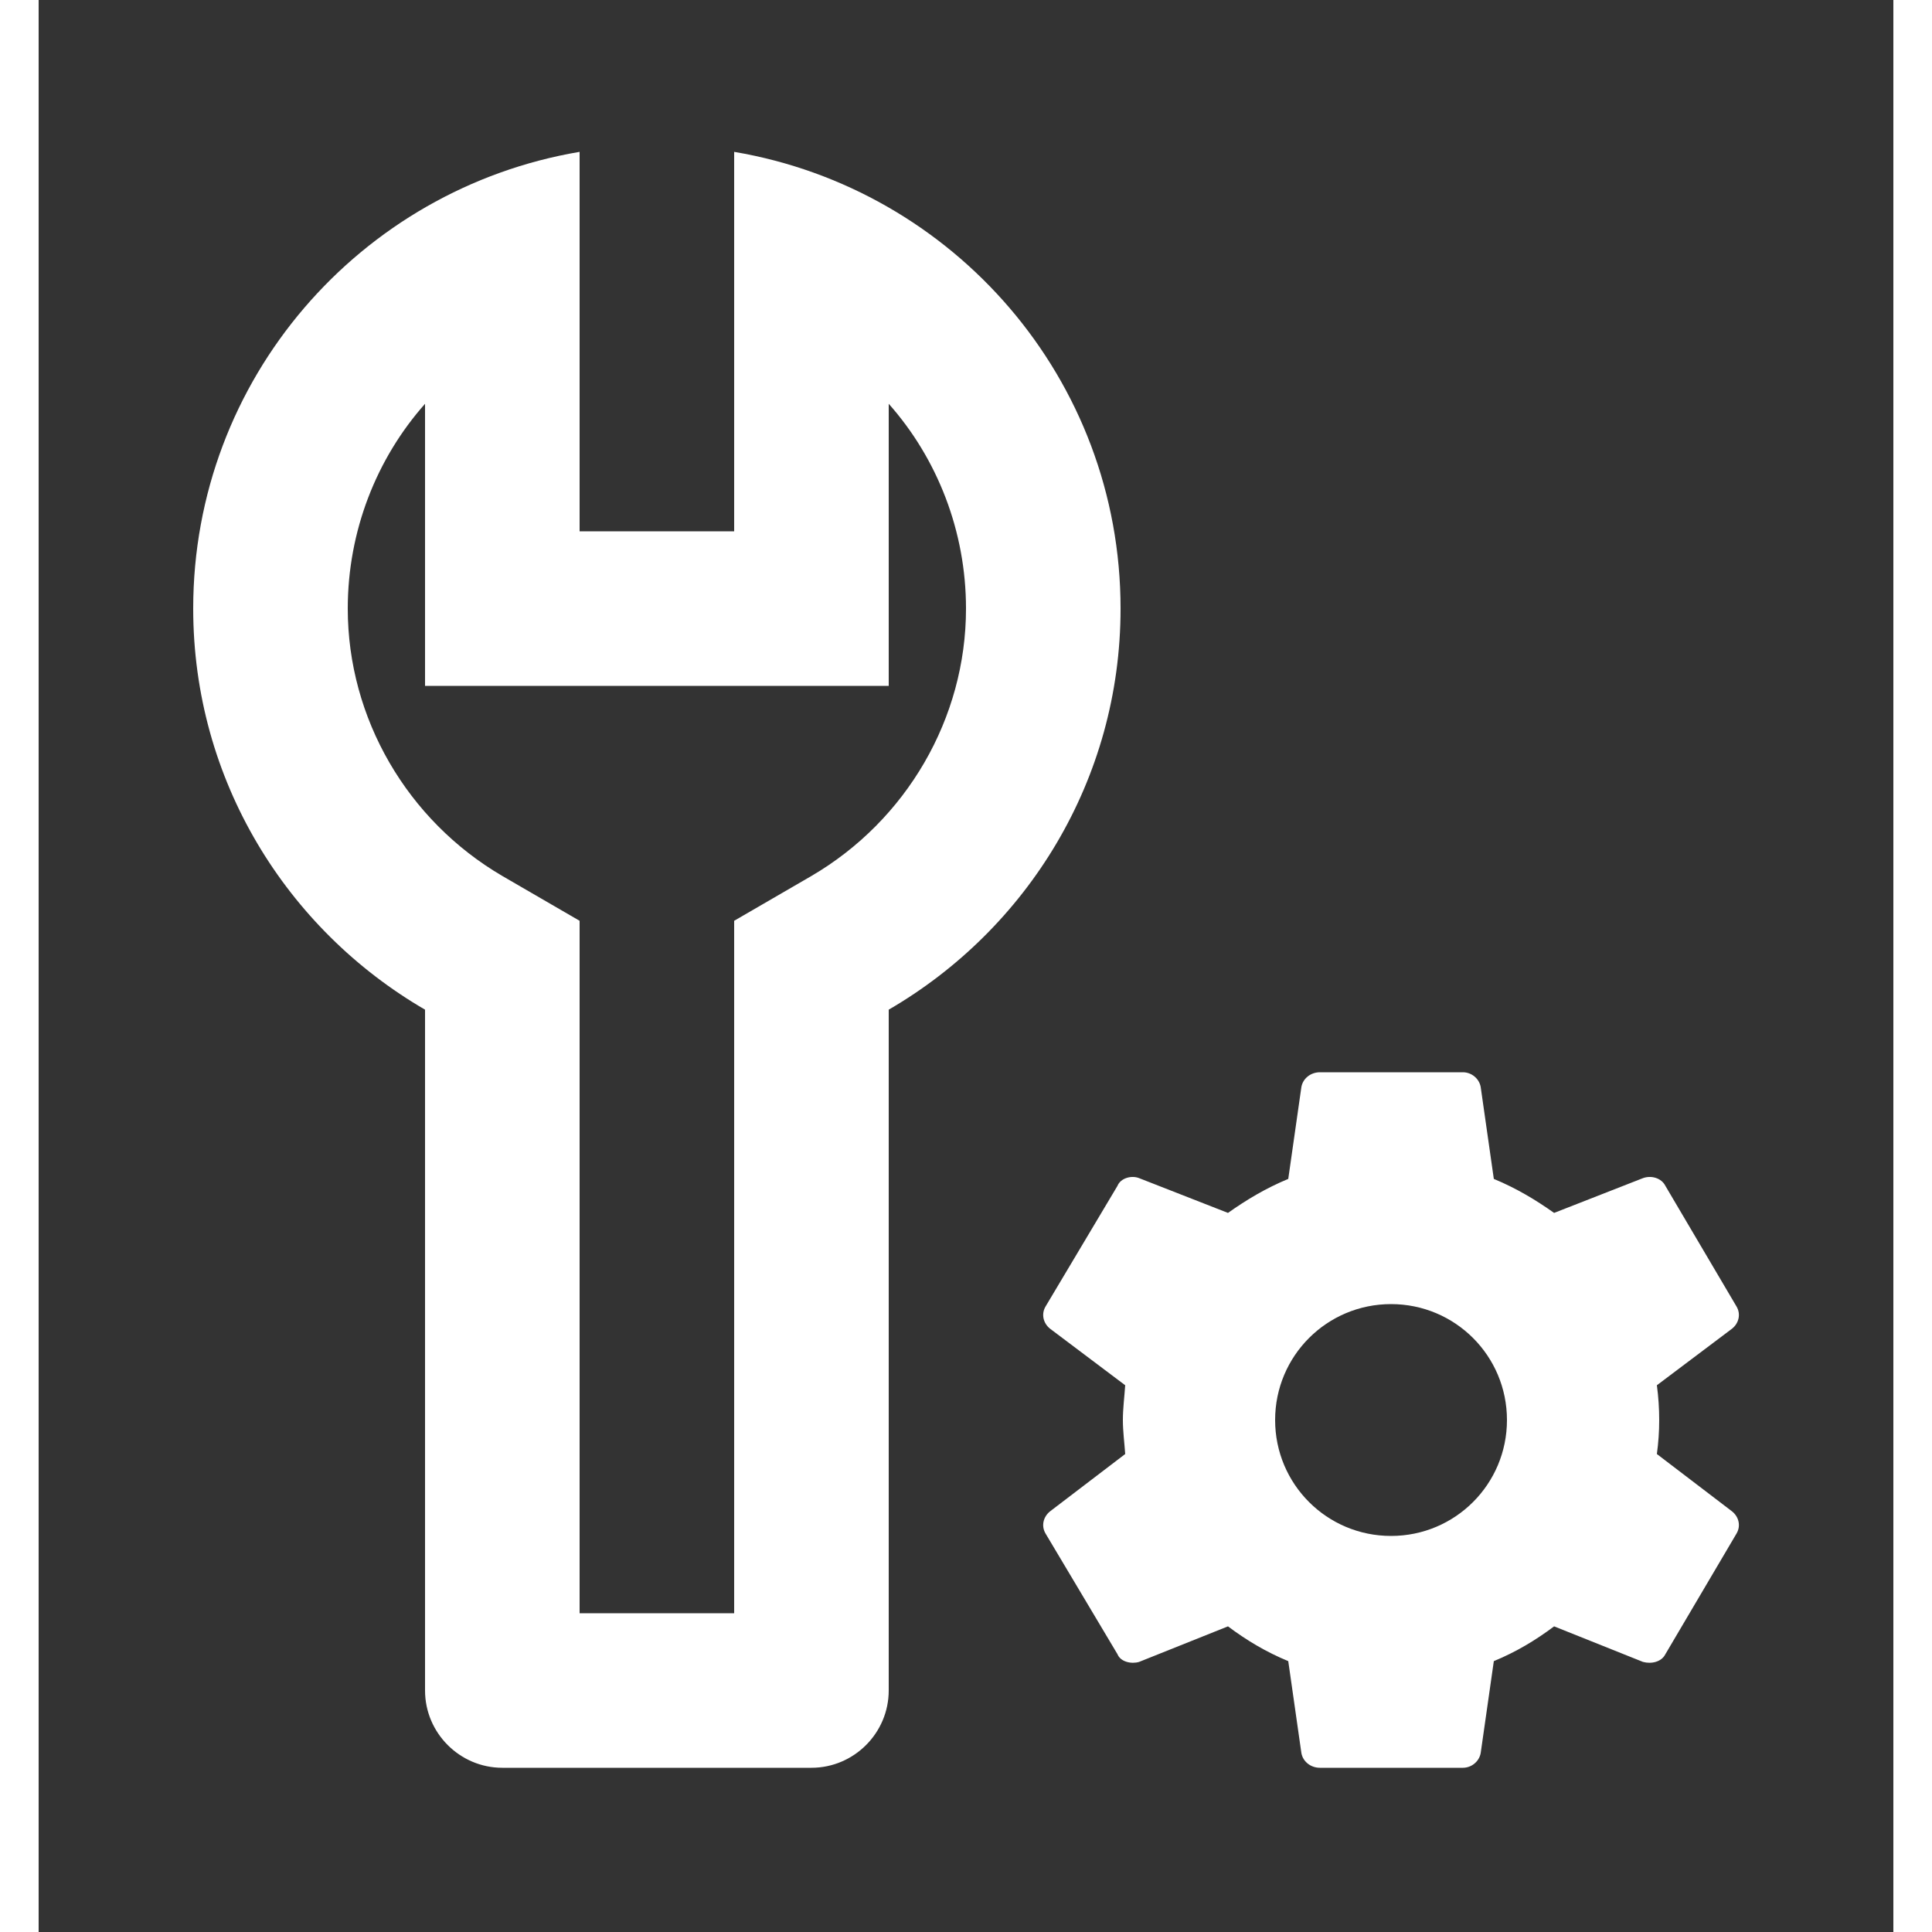 <svg width="24" height="24" viewBox="0 0 24 25" fill="none" xmlns="http://www.w3.org/2000/svg">
    <rect x="0" y="0" width="24" height="25" fill="#333333" stroke="none"/>
    <path d="M9 1.965V6.875H7V1.965C4.16 2.445 2 4.905 2 7.875C2 10.095 3.21 12.025 5 13.065V21.875C5 22.425 5.45 22.875 6 22.875H10C10.55 22.875 11 22.425 11 21.875V13.065C12.79 12.025 14 10.095 14 7.875C14 4.905 11.84 2.445 9 1.965ZM10 11.335L9 11.915V20.875H7L7 11.915L6 11.335C4.77 10.615 4 9.295 4 7.875C4 6.875 4.37 5.935 5 5.225V8.875H11V5.225C11.63 5.935 12 6.875 12 7.875C12 9.295 11.23 10.615 10 11.335ZM20.94 18.815C20.96 18.665 20.97 18.525 20.97 18.375C20.97 18.225 20.96 18.075 20.94 17.925L21.91 17.195C22 17.125 22.03 17.005 21.97 16.905L21.05 15.345C21 15.245 20.87 15.205 20.76 15.245L19.61 15.695C19.37 15.525 19.12 15.375 18.83 15.255L18.66 14.065C18.64 13.955 18.54 13.875 18.43 13.875H16.58C16.46 13.875 16.36 13.955 16.34 14.065L16.17 15.255C15.88 15.375 15.63 15.525 15.39 15.695L14.24 15.245C14.14 15.205 14 15.245 13.96 15.345L13.03 16.905C12.97 17.005 13 17.125 13.09 17.195L14.06 17.925C14.05 18.075 14.03 18.225 14.03 18.375C14.03 18.525 14.05 18.665 14.06 18.815L13.09 19.555C13 19.625 12.97 19.745 13.03 19.845L13.96 21.405C14 21.505 14.14 21.535 14.24 21.505L15.39 21.045C15.63 21.225 15.88 21.375 16.17 21.495L16.34 22.685C16.36 22.795 16.46 22.875 16.58 22.875H18.43C18.54 22.875 18.64 22.795 18.66 22.685L18.83 21.495C19.12 21.375 19.37 21.225 19.61 21.045L20.76 21.505C20.87 21.535 21 21.505 21.05 21.405L21.97 19.845C22.03 19.745 22 19.625 21.91 19.555L20.94 18.815ZM17.5 19.875C16.67 19.875 16 19.205 16 18.375C16 17.545 16.67 16.875 17.5 16.875C18.33 16.875 19 17.545 19 18.375C19 19.205 18.33 19.875 17.5 19.875Z" fill="white"/>
</svg>
